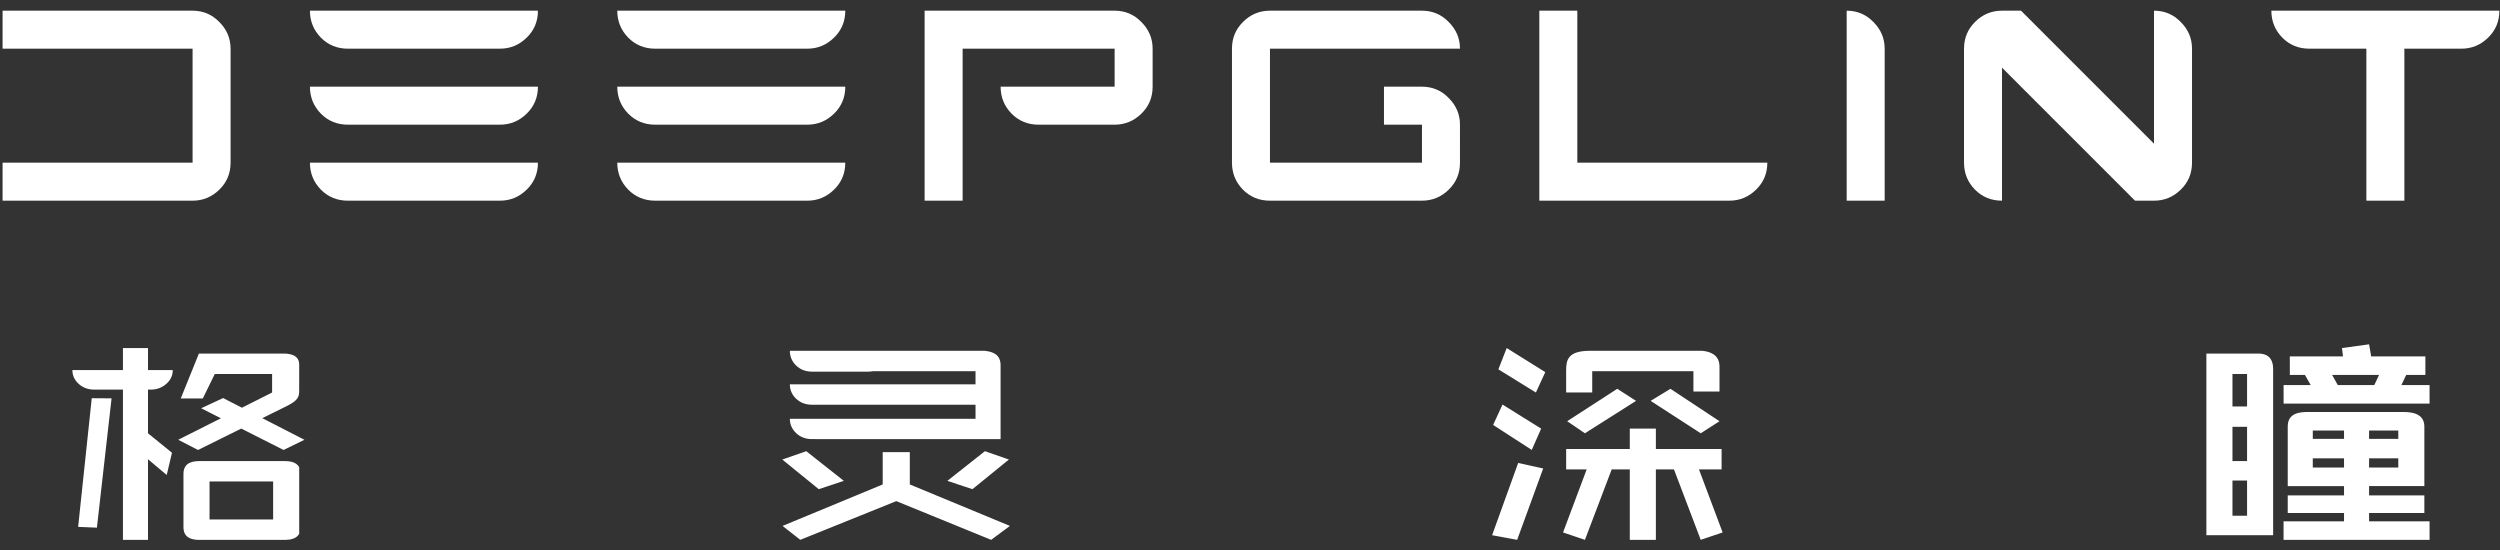 <?xml version="1.0" encoding="utf-8"?>
<!-- Generator: Adobe Illustrator 15.0.0, SVG Export Plug-In . SVG Version: 6.00 Build 0)  -->
<!DOCTYPE svg PUBLIC "-//W3C//DTD SVG 1.1//EN" "http://www.w3.org/Graphics/SVG/1.1/DTD/svg11.dtd">
<svg version="1.1" id="Layer_1" xmlns="http://www.w3.org/2000/svg" xmlns:xlink="http://www.w3.org/1999/xlink" x="0px" y="0px"
	 width="1417.32px" height="311.81px" viewBox="0 0 1417.32 311.81" enable-background="new 0 0 1417.32 311.81"
	 xml:space="preserve">
<rect x="0" y="0" width="1417.32" height="311.81" fill="#333333" stroke="none"/>
<path fill="#FFFFFF" d="M1341.56,113.772V27.599h-32.314c-6.062,0-11.175-2.069-15.311-6.232c-4.165-4.253-6.234-9.366-6.234-15.31
	h129.263c0,6.06-2.128,11.173-6.406,15.31c-4.253,4.163-9.307,6.232-15.139,6.232h-32.316v86.173H1341.56L1341.56,113.772z
	 M1.46,113.772V92.23h107.718V27.599H1.46V6.057h107.718c5.946,0,11.001,2.125,15.138,6.404c4.28,4.253,6.405,9.307,6.405,15.138
	V92.23c0,6.06-2.125,11.173-6.405,15.31c-4.251,4.163-9.307,6.232-15.138,6.232H1.46L1.46,113.772z M197.25,113.772
	c-6.062,0-11.174-2.069-15.31-6.232c-4.166-4.253-6.234-9.366-6.234-15.31h129.261c0,6.06-2.125,11.173-6.405,15.31
	c-4.251,4.163-9.307,6.232-15.138,6.232H197.25L197.25,113.772z M197.25,70.686c-6.062,0-11.174-2.069-15.31-6.232
	c-4.166-4.253-6.234-9.366-6.234-15.31h129.261c0,6.06-2.125,11.172-6.405,15.31c-4.251,4.163-9.307,6.232-15.138,6.232H197.25
	L197.25,70.686z M197.25,27.599c-6.062,0-11.174-2.069-15.31-6.232c-4.166-4.253-6.234-9.366-6.234-15.31h129.261
	c0,6.06-2.125,11.173-6.405,15.31c-4.251,4.163-9.307,6.232-15.138,6.232H197.25L197.25,27.599z M371.494,113.772
	c-6.061,0-11.174-2.069-15.31-6.232c-4.166-4.253-6.234-9.366-6.234-15.31h129.261c0,6.06-2.125,11.173-6.405,15.31
	c-4.252,4.163-9.307,6.232-15.138,6.232H371.494L371.494,113.772z M371.494,70.686c-6.061,0-11.174-2.069-15.31-6.232
	c-4.166-4.253-6.234-9.366-6.234-15.31h129.261c0,6.06-2.125,11.172-6.405,15.31c-4.252,4.163-9.307,6.232-15.138,6.232H371.494
	L371.494,70.686z M371.494,27.599c-6.061,0-11.174-2.069-15.31-6.232c-4.166-4.253-6.234-9.366-6.234-15.31h129.261
	c0,6.06-2.125,11.173-6.405,15.31c-4.252,4.163-9.307,6.232-15.138,6.232H371.494L371.494,27.599z M524.194,113.772V6.057h107.718
	c5.945,0,11.002,2.125,15.138,6.404c4.28,4.253,6.405,9.307,6.405,15.138v21.545c0,6.06-2.125,11.172-6.405,15.31
	c-4.251,4.163-9.307,6.232-15.138,6.232h-43.087c-6.061,0-11.174-2.069-15.31-6.232c-4.166-4.253-6.234-9.366-6.234-15.31h64.631
	V27.599h-86.173v86.173H524.194L524.194,113.772z M719.982,113.772c-6.061,0-11.173-2.069-15.309-6.232
	c-4.166-4.253-6.235-9.366-6.235-15.31V27.599c0-5.944,2.069-11,6.235-15.138c4.25-4.278,9.364-6.404,15.309-6.404h86.176
	c5.944,0,11,2.125,15.136,6.404c4.28,4.253,6.406,9.307,6.406,15.138H719.982V92.23h86.176V70.686h-21.545V49.144h21.545
	c5.944,0,11,2.125,15.136,6.404c4.28,4.253,6.406,9.307,6.406,15.138V92.23c0,6.06-2.126,11.173-6.406,15.31
	c-4.251,4.163-9.308,6.232-15.136,6.232H719.982L719.982,113.772z M872.684,113.772V6.057h21.545V92.23h107.717
	c0,6.06-2.125,11.173-6.406,15.31c-4.25,4.163-9.307,6.232-15.138,6.232H872.684L872.684,113.772z M1046.93,113.772V6.057
	c5.943,0,11,2.125,15.138,6.404c4.278,4.253,6.403,9.307,6.403,15.138v86.173H1046.93L1046.93,113.772z M1134.999,113.772
	c-6.06,0-11.173-2.069-15.31-6.232c-4.166-4.253-6.232-9.366-6.232-15.31V27.599c0-5.944,2.066-11,6.232-15.138
	c4.25-4.278,9.365-6.404,15.31-6.404h10.772l75.4,75.401V6.057c5.947,0,11.004,2.125,15.139,6.404
	c4.281,4.253,6.406,9.307,6.406,15.138V92.23c0,6.06-2.125,11.173-6.406,15.31c-4.25,4.163-9.307,6.232-15.139,6.232h-10.77
	l-75.403-75.401V113.772z"/>
<path fill="#FFFFFF" d="M1288.707,209.211v94.215h-37.844V200.451h26.217l0,0l0,0h0.002l0,0h0.006h0.002h0.003h0.007h0.006h0.005
	h0.008h0.011h0.01h0.01h0.014h0.013h0.015h0.019h0.018h0.021h0.021h0.022h0.025h0.028h0.028h0.031h0.033h0.033h0.038h0.039h0.041
	h0.043h0.047h0.049h0.054h0.054h0.057h0.059h0.062h0.066h0.066h0.072h0.074h0.077h0.079h0.085h0.087h0.09h0.096h0.098h0.1h0.105
	h0.107h0.113h0.115h0.121h0.123h0.128h0.134h0.133h0.142h0.146h0.149C1283.745,200.451,1288.707,201.599,1288.707,209.211
	L1288.707,209.211z M460.28,248.934c-3.474,0-6.505-1.114-8.873-3.332c-2.403-2.248-3.614-5.008-3.614-8.185h14.363h42.543h48.358
	v-7.97h-60.844h-28.871h-3.062c-3.475,0-6.504-1.119-8.873-3.348c-2.403-2.258-3.614-5.027-3.614-8.221h15.549h41.357h48.358v-7.431
	H494.85c-0.846,0.167-1.761,0.249-2.636,0.249H460.28c-3.478,0-6.504-1.142-8.873-3.416c-2.405-2.31-3.614-5.139-3.614-8.398h14.363
	h42.543h42.54h10.946c4.972,0.48,9.076,2.292,9.076,8.183v41.894H462.156v-0.025H460.28L460.28,248.934z M53.521,220.882
	c-3.513,0-6.485-1.058-8.873-3.208c-2.422-2.182-3.612-4.823-3.612-7.885H69.7v-12.475h14.204v12.475h14.037
	c0,3.121-1.241,5.747-3.713,7.885s-5.395,3.208-8.774,3.208h-1.55v24.759l13.598,11.028l-2.977,12.618l-10.621-8.942v45.725H69.7
	v-85.188H53.521L53.521,220.882z M478.394,272.608l-21.295-16.812l-13.598,4.729l20.687,16.81L478.394,272.608L478.394,272.608z
	 M44.298,298.695l10.646,0.455l8.302-73.314l-11.228-0.08L44.298,298.695L44.298,298.695z M114.052,231.451l12.438-5.785
	l10.672,5.475l17.104-8.61v-10.514h-32.493l-6.787,13.868h-12.506l10.277-25.434h46.308h0.001l0,0h0.001h0.001h0.001h0.002h0.003
	h0.001h0.005h0.001h0.006l0,0h0.005h0.005h0.004h0.008h0.009h0.005h0.005h0.009h0.001h0.009h0.009h0.001h0.01h0.009h0.001h0.01
	h0.009h0.003h0.007h0.009h0.009h0.008h0.008h0.006h0.005h0.001h0.005h0.004h0.004h0.001l0,0h0.017h0.032h0.036h0.04h0.041h0.045
	h0.049h0.051h0.054h0.059h0.062h0.065h0.068h0.073h0.077h0.081h0.083h0.09h0.092h0.099h0.107h0.113
	c2.373,0.008,8.925,0.221,8.925,6.127v8.703v0.003v0.005v0.011v0.01v0.019v0.018v0.023v0.028v0.028v0.033v0.038v0.039v0.043v0.047
	v0.048v0.055v0.057v0.059v0.062v0.064v0.066v0.072v0.074v0.077v0.079v0.082v0.085v0.087v0.09v0.093v0.095v0.101v0.1v0.105v0.105
	v0.107v0.11v0.113v0.115v0.118v0.118v0.123v0.126v0.126v0.128v0.131v0.134v0.133v0.137v0.139v0.141v0.144v0.145v0.146v0.149v0.148
	v0.151v0.154v0.154v0.156v0.159v0.159v0.159v0.164v0.162c-0.012,3.383-0.452,5.402-6.635,8.572l-0.004,0.003l-14.268,7.061
	l23.884,12.248l-11.833,5.783l-23.973-12.133l-24.517,12.133l-11.227-5.783l24.208-12.188L114.052,231.451L114.052,231.451z
	 M104.012,298.867v-30.258c0-7.013,6.295-7.207,9.527-7.213h2.802h0.05h41.699h0.052h2.8c2.51,0.006,6.869,0.124,8.689,3.463v37.758
	c-1.619,2.97-5.245,3.394-7.793,3.452h-49.194C109.271,305.99,104.012,305.279,104.012,298.867L104.012,298.867z M118.794,294.504
	h36.054v-21.542h-36.054V294.504L118.794,294.504z M537.088,272.608l21.293-16.812l13.598,4.729l-20.687,16.81L537.088,272.608
	L537.088,272.608z M453.707,306.049l-10.041-7.893l56.765-23.51v-18.334h15.364v18.334l56.764,23.51l-10.645,7.893l-53.789-21.944
	L453.707,306.049L453.707,306.049z M849.473,209.394l4.718-12.079l21.873,13.65l-5.323,11.565L849.473,209.394L849.473,209.394z
	 M846.496,240.91l5.322-11.568l21.899,13.652l-5.323,12.084L846.496,240.91L846.496,240.91z M860.119,306.049l-14.203-2.623
	l14.783-40.977l14.179,3.139L860.119,306.049L860.119,306.049z M916.884,220.423l10.646,6.837l-28.987,18.381l-10.066-6.838
	L916.884,220.423L916.884,220.423z M964.188,245.641l-28.382-18.381l11.229-6.837l27.8,18.38L964.188,245.641L964.188,245.641z
	 M886.13,301.855l12.413,4.193l15.168-39.922h10.262v39.922h14.784v-39.922h10.265l15.166,39.922l12.412-4.193l-13.402-35.729
	h12.822v-11.565h-37.263v-11.567h-14.784v11.567h-36.076v11.565h11.64L886.13,301.855L886.13,301.855z M887.896,222.507h14.783
	v-12.059h57.37v11.543h14.784V207.81c0-6.878-5.708-8.575-9.843-8.927h-4.158h-3.227h-56.308c-12.697,0-13.402,5.493-13.402,11.247
	V222.507L887.896,222.507z M1298.167,202.043h30.148l-0.58-4.729l15.364-2.109l1.188,6.838h30.728v10.513h-10.875l-2.723,5.76
	h15.967v10.513h-82.749v-10.513H1310l-3.266-5.76h-8.567V202.043L1298.167,202.043z M1348.762,212.556h-26.627l3.229,5.76h20.688
	L1348.762,212.556L1348.762,212.556z M1294.612,295.557h34.286v-4.728h-31.917v-9.977h31.917v-5.268h-31.917v-33.803
	c0-7.764,6.94-8.213,11.725-8.224h53.902c7.688,0,11.827,2.562,11.827,8.318v33.708H1343.1v5.268h31.336v9.977H1343.1v4.728h34.285
	v10.513h-82.772V295.557L1294.612,295.557z M1328.898,265.075v-5.246h-17.713v5.246H1328.898L1328.898,265.075z M1343.1,259.829
	v5.246h16.553v-5.246H1343.1L1343.1,259.829z M1343.1,244.069v4.73h16.553v-4.73H1343.1L1343.1,244.069z M1328.898,248.8v-4.73
	h-17.713v4.73H1328.898L1328.898,248.8z M1273.923,272.426h-8.275v19.972h8.275V272.426L1273.923,272.426z M1265.647,261.396h8.275
	v-19.432h-8.275V261.396L1265.647,261.396z M1265.647,230.42h8.275v-18.38l-8.275-0.023V230.42z"/>
</svg>
